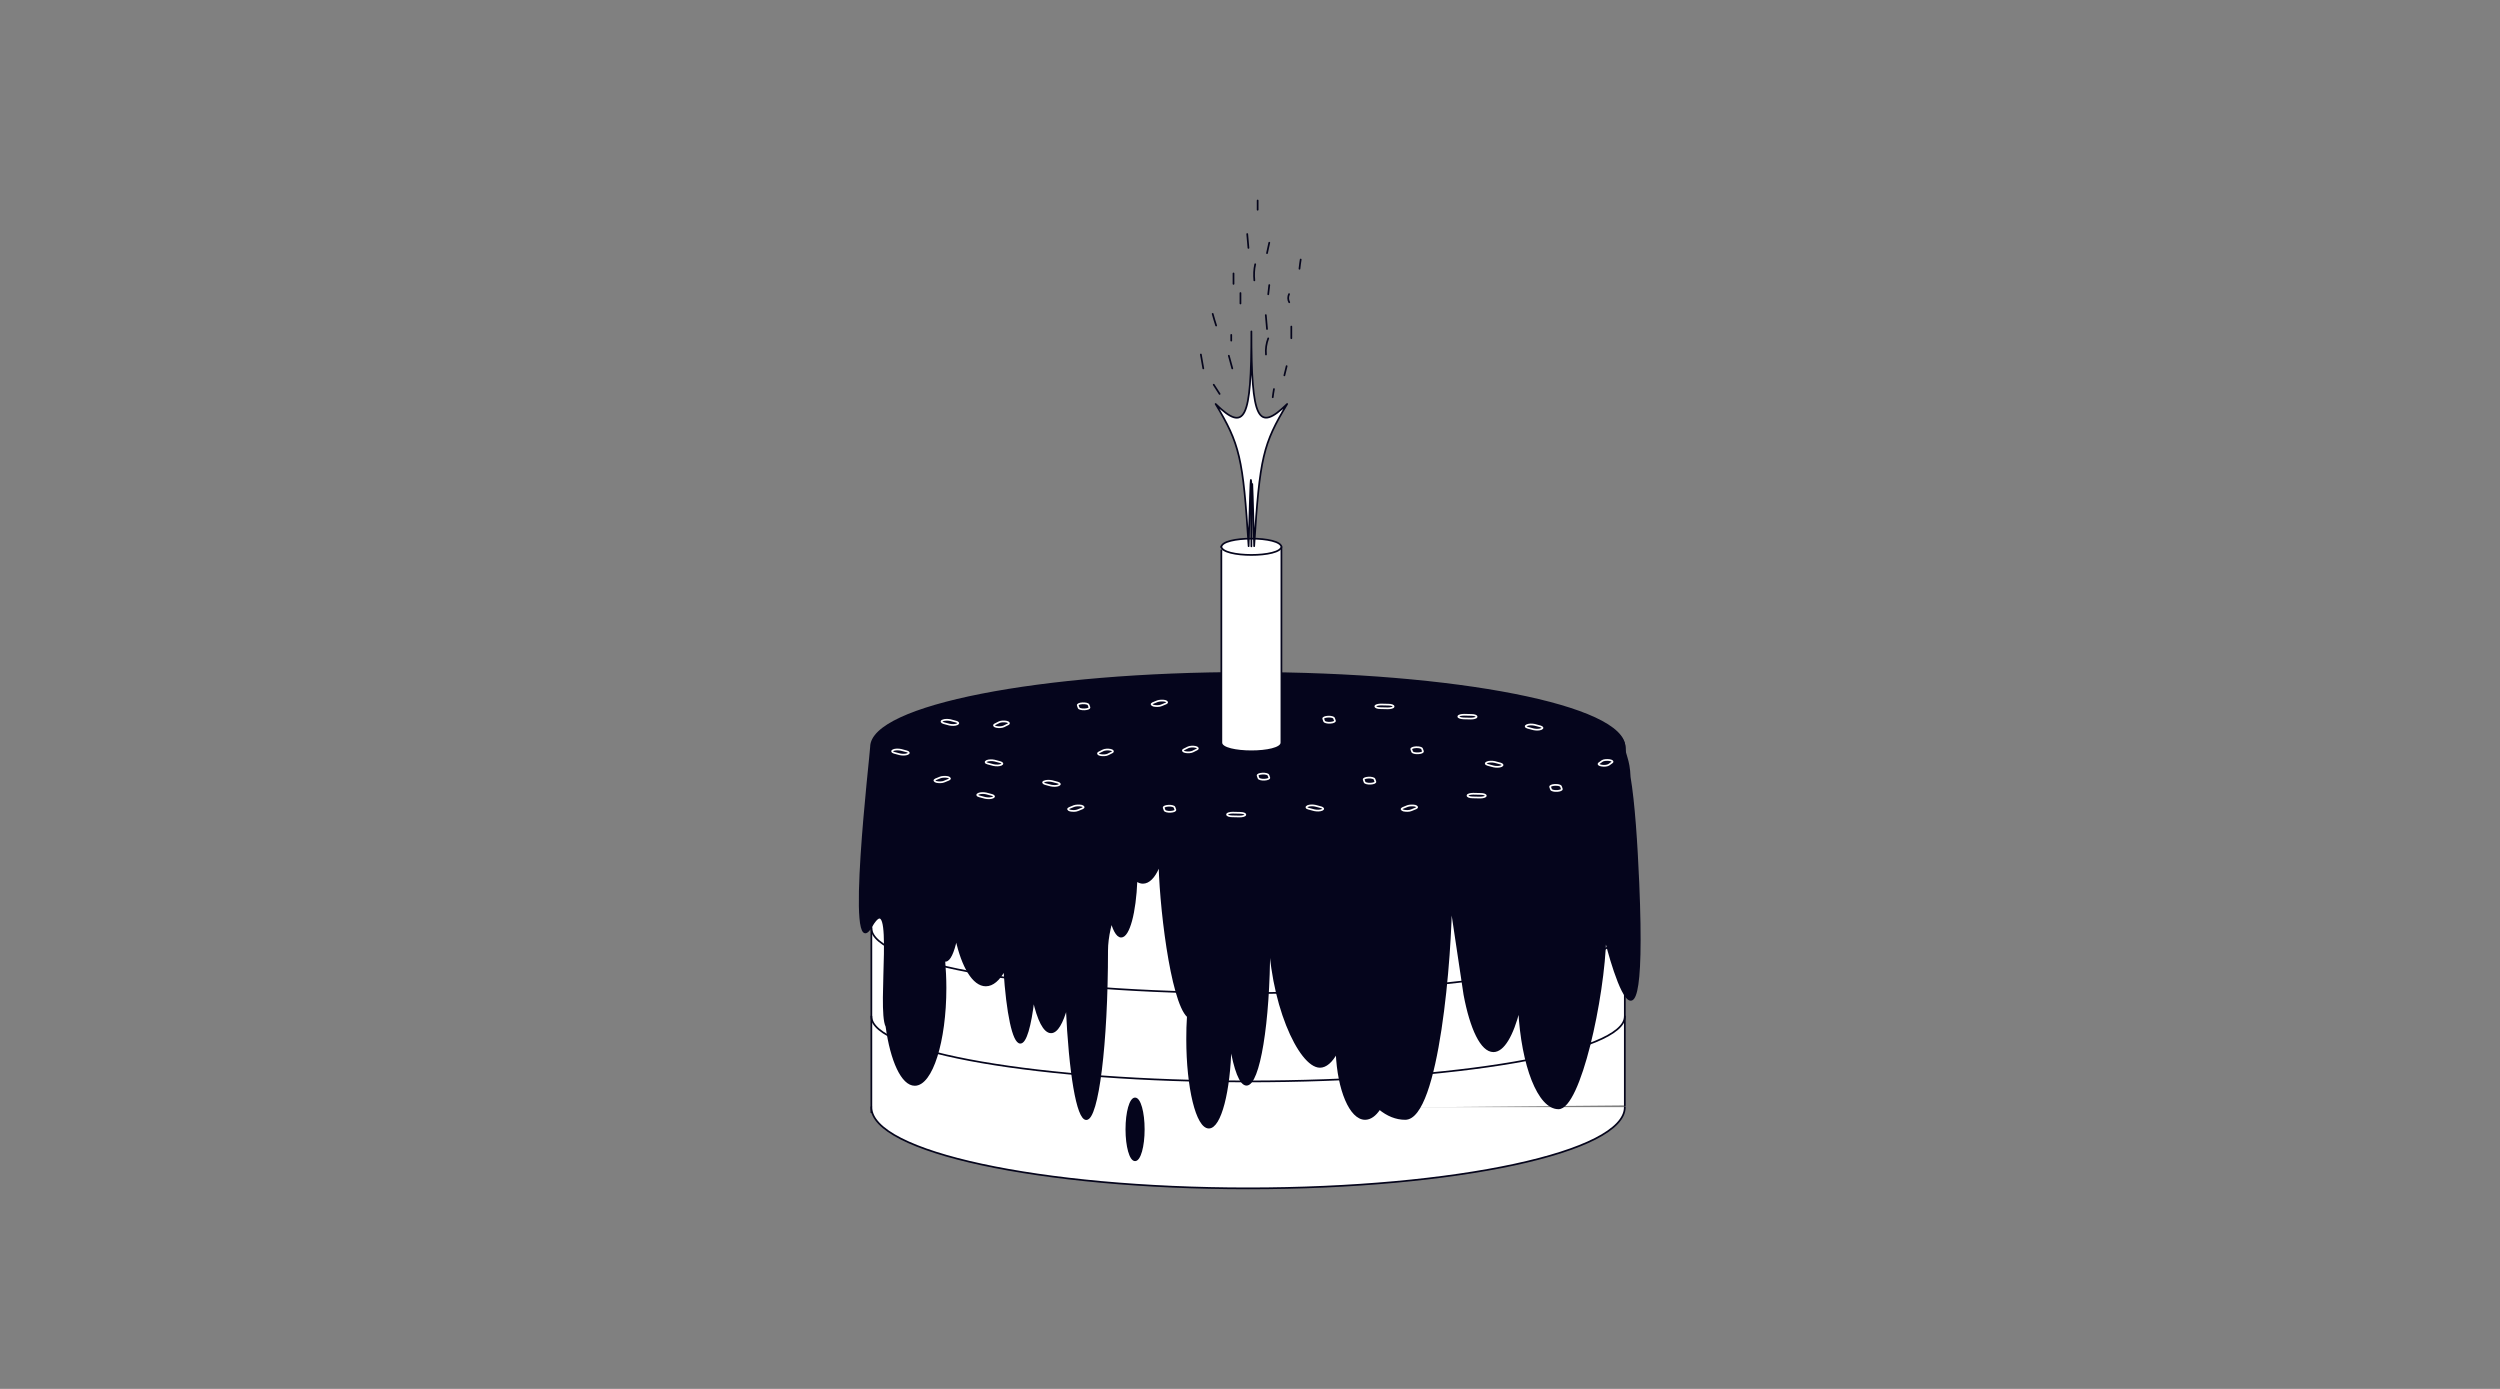<?xml version="1.0" encoding="utf-8"?>
<!-- Generator: Adobe Illustrator 22.1.0, SVG Export Plug-In . SVG Version: 6.00 Build 0)  -->
<svg version="1.1" id="_x39_29a63f3-9ae3-4ac3-aaf2-1ac0400b1715"
	 xmlns="http://www.w3.org/2000/svg" xmlns:xlink="http://www.w3.org/1999/xlink" x="0px" y="0px" viewBox="0 0 1440 800"
	 style="enable-background:new 0 0 1440 800;" xml:space="preserve">
<rect x="0" y="0" width="1440" height="800" fill="#808080" stroke="none"/>
<style type="text/css">
	.st0{fill:#FFFFFF;stroke:#05051C;stroke-linecap:round;stroke-linejoin:round;stroke-miterlimit:10;}
	.st1{fill:none;stroke:#05051C;stroke-linecap:round;stroke-linejoin:round;stroke-miterlimit:10;}
	.st2{fill:#05051C;stroke:#05051C;stroke-linecap:round;stroke-linejoin:round;stroke-miterlimit:10;}
	.st3{fill:#05051C;stroke:#FFFFFF;stroke-linecap:round;stroke-linejoin:round;stroke-miterlimit:10;}
	.st4{fill:#FFFFFF;}
</style>
<g>
	<path class="st0" d="M501.9,640.7V435.3c0-10.1,5.4-15.1,12-15.1h410c6.6,0,12,5,12,11.1v205.4"/>
	<path class="st0" d="M935.9,637.7c0,25.9-97.2,46.8-217,46.8s-217-21-217-46.8"/>
	<path class="st1" d="M935.9,585.4c0,20.7-97.2,37.5-217,37.5s-217-16.8-217-37.5"/>
	<path class="st1" d="M935.9,534.5c0,20.7-97.2,37.5-217,37.5s-217-16.8-217-37.5"/>
	<path class="st2" d="M636.8,500c0,21.8,4,39.5,9,39.5c4.4,0,8.1-13.9,8.8-32.3c1.2,0.8,2.4,1.3,3.7,1.3c6.9,0,12.5-13.2,12.5-29.5
		v-0.1 M731.1,534.5c0,42.5,17.4,80,29.2,80c3.4,0,6.7-2.9,9.6-8.1c0.9,21.4,7.9,38.1,16.4,38.1c3,0,5.9-2.1,8.3-5.8
		c4.5,3.7,9.5,5.8,14.8,5.8c19.1,0,26.5-94.8,26.5-128.5c0-3.6-1.9,1.3-0.1,5.5l7.7,51.4c3.7,19.7,9.8,32.6,16.7,32.6
		c5.8,0,11-9.1,14.8-23.8c1.7,32.1,11.2,56.7,22.7,56.7c12.2,0,26.2-63.7,27-98.8c-5-17,25,110,19-31c-1-23.1-2.5-46.2-5-61
		c-0.4-10.6-3-12.4-3-17.3c0-23.6-97.2-42.7-217-42.7s-217,19.1-217,42.7c0,3.6-14.8,129.1,0.2,103.3c14.2-24.4,3.5,47.6,8.7,57.6
		c2.7,19.8,9,33.7,16.3,33.7c9.8,0,17.7-25,17.7-55.9c0-5.5-0.3-10.8-0.7-15.8c0.2,0.1,0.5,0.2,0.7,0.2c2.3,0,4.5-4.7,6.2-12.6
		c3.5,16,9.8,26.8,17,26.8c4,0,7.6-3.2,10.7-8.8c1.6,24.6,5.1,41.8,9.2,41.8c3.1,0,5.8-9.6,7.6-24.8c2.6,11.6,6.1,18.8,10.1,18.8
		c3.4,0,6.5-5.4,9-14.5c1.7,37.6,6.1,64.5,11.3,64.5c6.6,0,12-43.4,12-97c0-32.1,36.4-77,5.6-64.5 M667.8,493.5
		c0,26,6.8,83.2,16.4,92c-0.3,4.2-0.4,8.5-0.4,13c0,28.2,5.6,51,12.5,51c6.6,0,12-20.9,12.5-47.3c2.4,14,5.6,22.6,9.2,22.6
		c7.2,0,13.1-35.7,13.1-79.7c0-1.2,0-2.3,0-3.5c-0.1-9.4,0-23.1,0-32.5"/>
	<path class="st0" d="M725.1,302.3"/>
	<path class="st0" d="M738.1,315.4v112.4c0,6.6-34.6,6.6-34.6,0V317"/>
	<path class="st3" d="M927,437.8L927,437.8c1.6,0.2,2.3,0.9,1.5,1.4l-1.8,1.3c-0.7,0.5-2.6,0.8-4.1,0.5l0,0
		c-1.6-0.2-2.3-0.9-1.5-1.4l1.8-1.3C923.6,437.8,925.5,437.6,927,437.8z"/>
	<path class="st3" d="M601.5,450.1L601.5,450.1c1.1-0.5,3-0.5,4.4-0.2l3.4,0.9c1.3,0.4,1.6,1,0.5,1.5l0,0c-1.1,0.5-3,0.5-4.4,0.2
		l-3.4-0.9C600.7,451.2,600.4,450.5,601.5,450.1z"/>
	<path class="st3" d="M568.4,438.3L568.4,438.3c1.1-0.5,3-0.5,4.4-0.2l3.4,0.9c1.3,0.4,1.6,1,0.5,1.5l0,0c-1.1,0.5-3,0.5-4.4,0.2
		l-3.4-0.9C567.6,439.5,567.3,438.8,568.4,438.3z"/>
	<path class="st3" d="M639.7,431.9L639.7,431.9c1.4,0.3,1.8,1,0.8,1.5l-2.4,1.2c-1,0.5-2.9,0.6-4.3,0.3l0,0c-1.4-0.3-1.8-1-0.8-1.5
		l2.4-1.2C636.4,431.7,638.3,431.6,639.7,431.9z"/>
	<path class="st3" d="M688.6,430.2L688.6,430.2c1.4,0.3,1.8,1,0.8,1.5l-2.4,1.2c-1,0.5-2.9,0.6-4.3,0.3l0,0c-1.4-0.3-1.8-1-0.8-1.5
		l2.4-1.2C685.3,430,687.2,429.9,688.6,430.2z"/>
	<path class="st3" d="M579.8,415.7L579.8,415.7c1.4,0.3,1.8,1,0.8,1.5l-2.4,1.2c-1,0.5-2.9,0.6-4.3,0.3l0,0c-1.4-0.3-1.8-1-0.8-1.5
		l2.4-1.2C576.5,415.5,578.4,415.4,579.8,415.7z"/>
	<path class="st3" d="M856.5,439.1L856.5,439.1c1.1-0.5,3-0.5,4.4-0.2l3.4,0.9c1.3,0.4,1.6,1,0.5,1.5l0,0c-1.1,0.5-3,0.5-4.4,0.2
		l-3.4-0.9C855.6,440.2,855.4,439.6,856.5,439.1z"/>
	<path class="st3" d="M879.5,417.7L879.5,417.7c1.1-0.5,3-0.5,4.4-0.2l3.4,0.9c1.3,0.4,1.6,1,0.5,1.5l0,0c-1.1,0.5-3,0.5-4.4,0.2
		l-3.4-0.9C878.6,418.8,878.4,418.2,879.5,417.7z"/>
	<path class="st3" d="M706.8,469.1L706.8,469.1c0.1-0.6,1.6-1,3.3-1l4.3,0.1c1.7,0,3,0.5,2.9,1.1l0,0c-0.1,0.6-1.6,1-3.3,1l-4.3-0.1
		C708,470.2,706.7,469.7,706.8,469.1z"/>
	<path class="st3" d="M845.3,458.2L845.3,458.2c0.1-0.6,1.6-1,3.3-1l4.3,0.1c1.7,0,3,0.5,2.9,1.1l0,0c-0.1,0.6-1.6,1-3.3,1l-4.3-0.1
		C846.5,459.3,845.2,458.8,845.3,458.2z"/>
	<path class="st3" d="M840,412.7L840,412.7c0.1-0.6,1.6-1,3.3-1l4.3,0.1c1.7,0,3,0.5,2.9,1.1l0,0c-0.1,0.6-1.6,1-3.3,1l-4.3-0.1
		C841.2,413.7,839.9,413.2,840,412.7z"/>
	<path class="st3" d="M792.2,406.8L792.2,406.8c0.1-0.6,1.6-1,3.3-1l4.3,0.1c1.7,0,3,0.5,2.9,1.1l0,0c-0.1,0.6-1.6,1-3.3,1l-4.3-0.1
		C793.4,407.9,792.1,407.4,792.2,406.8z"/>
	<path class="st3" d="M788.2,447.9L788.2,447.9c1.7-0.1,3.3,0.3,3.5,0.9l0.5,1.4c0.2,0.6-1,1.1-2.7,1.2l0,0
		c-1.7,0.1-3.3-0.3-3.5-0.9l-0.5-1.4C785.3,448.5,786.5,448,788.2,447.9z"/>
	<path class="st3" d="M815.6,430.4L815.6,430.4c1.7-0.1,3.3,0.3,3.5,0.9l0.5,1.4c0.2,0.6-1,1.1-2.7,1.2l0,0
		c-1.7,0.1-3.3-0.3-3.5-0.9l-0.5-1.4C812.7,431,813.9,430.5,815.6,430.4z"/>
	<path class="st3" d="M895.6,452.1L895.6,452.1c1.7-0.1,3.3,0.3,3.5,0.9l0.5,1.4c0.2,0.6-1,1.1-2.7,1.2l0,0
		c-1.7,0.1-3.3-0.3-3.5-0.9l-0.5-1.4C892.7,452.7,893.9,452.2,895.6,452.1z"/>
	<path class="st3" d="M727.1,445.6L727.1,445.6c1.7-0.1,3.3,0.3,3.5,0.9l0.5,1.4c0.2,0.6-1,1.1-2.7,1.2l0,0
		c-1.7,0.1-3.3-0.3-3.5-0.9l-0.5-1.4C724.2,446.2,725.4,445.7,727.1,445.6z"/>
	<path class="st3" d="M764.9,412.8L764.9,412.8c1.7-0.1,3.3,0.3,3.5,0.9l0.5,1.4c0.2,0.6-1,1.1-2.7,1.2l0,0
		c-1.7,0.1-3.3-0.3-3.5-0.9l-0.5-1.4C762,413.4,763.2,412.9,764.9,412.8z"/>
	<path class="st3" d="M623.5,405.1L623.5,405.1c1.7-0.1,3.3,0.3,3.5,0.9l0.5,1.4c0.2,0.6-1,1.1-2.7,1.2l0,0
		c-1.7,0.1-3.3-0.3-3.5-0.9l-0.5-1.4C620.6,405.7,621.8,405.2,623.5,405.1z"/>
	<path class="st3" d="M673,464.1L673,464.1c1.7-0.1,3.3,0.3,3.5,0.9l0.5,1.4c0.2,0.6-1,1.1-2.7,1.2l0,0c-1.7,0.1-3.3-0.3-3.5-0.9
		l-0.5-1.4C670.1,464.7,671.3,464.2,673,464.1z"/>
	<path class="st3" d="M753.2,464.3L753.2,464.3c1.1-0.5,3-0.5,4.4-0.2l3.4,0.9c1.3,0.4,1.6,1,0.5,1.5l0,0c-1.1,0.5-3,0.5-4.4,0.2
		l-3.4-0.9C752.4,465.5,752.1,464.8,753.2,464.3z"/>
	<path class="st3" d="M514.5,432.1L514.5,432.1c1.1-0.5,3-0.5,4.4-0.2l3.4,0.9c1.3,0.4,1.6,1,0.5,1.5l0,0c-1.1,0.5-3,0.5-4.4,0.2
		l-3.4-0.9C513.7,433.2,513.5,432.5,514.5,432.1z"/>
	<path class="st3" d="M563.6,457.2L563.6,457.2c1.1-0.5,3-0.5,4.4-0.2l3.4,0.9c1.3,0.4,1.6,1,0.5,1.5l0,0c-1.1,0.5-3,0.5-4.4,0.2
		l-3.4-0.9C562.7,458.3,562.5,457.7,563.6,457.2z"/>
	<path class="st3" d="M543,415L543,415c1.1-0.5,3-0.5,4.4-0.2l3.4,0.9c1.3,0.4,1.6,1,0.5,1.5l0,0c-1.1,0.5-3,0.5-4.4,0.2l-3.4-0.9
		C542.2,416.1,541.9,415.4,543,415z"/>
	<path class="st3" d="M623,464.1L623,464.1c1.3,0.4,1.6,1,0.5,1.5l-2.7,1.1c-1.1,0.5-3,0.5-4.4,0.2l0,0c-1.3-0.4-1.6-1-0.5-1.5
		l2.7-1.1C619.7,463.9,621.6,463.8,623,464.1z"/>
	<path class="st3" d="M815.1,464.1L815.1,464.1c1.3,0.4,1.6,1,0.5,1.5l-2.7,1.1c-1.1,0.5-3,0.5-4.4,0.2l0,0c-1.3-0.4-1.6-1-0.5-1.5
		l2.7-1.1C811.8,463.9,813.7,463.8,815.1,464.1z"/>
	<path class="st3" d="M671.1,403.7L671.1,403.7c1.3,0.4,1.6,1,0.5,1.5l-2.7,1.1c-1.1,0.5-3,0.5-4.4,0.2l0,0c-1.3-0.4-1.6-1-0.5-1.5
		l2.7-1.1C667.8,403.5,669.8,403.4,671.1,403.7z"/>
	<path class="st3" d="M546,447.6L546,447.6c1.3,0.4,1.6,1,0.5,1.5l-2.7,1.1c-1.1,0.5-3,0.5-4.4,0.2l0,0c-1.3-0.4-1.6-1-0.5-1.5
		l2.7-1.1C542.6,447.4,544.6,447.3,546,447.6z"/>
	<path class="st0" d="M738.1,314.7c0,6.6-34.6,6.6-34.6,0"/>
	<path class="st0" d="M738.1,315.2c0-6.6-34.6-6.6-34.6,0"/>
	<g>
		<path class="st4" d="M741.4,232.7c-13.8,23-15.8,30.6-19,81.9c-1.4-50.9-1.5-50.9-1.6,0.1c-0.1-50.9-0.2-51-1.6-0.1
			c-3.2-51.3-5.2-58.9-19-81.9c17,16.6,20.6,9.2,20.6-41.8C720.8,241.9,724.5,249.2,741.4,232.7z"/>
		<path class="st1" d="M741.4,232.7c-13.8,23-15.8,30.6-19,81.9c-1.4-50.9-1.5-50.9-1.6,0.1c-0.1-50.9-0.2-51-1.6-0.1
			c-3.2-51.3-5.2-58.9-19-81.9c17,16.6,20.6,9.2,20.6-41.8C720.8,241.9,724.5,249.2,741.4,232.7z"/>
	</g>
	<path class="st1" d="M700.5,187.5c-0.7-2.2-1.4-4.4-2-6.7"/>
	<path class="st1" d="M710.5,163.5c0-2,0-4,0-6"/>
	<path class="st1" d="M742.6,174.1c-0.8-1.4-0.8-3.2-0.1-4.7"/>
	<path class="st1" d="M739.8,216.2c0.4-1.8,0.9-3.6,1.3-5.3"/>
	<path class="st1" d="M729.8,189.5c-0.2-2.7-0.5-5.3-0.7-8"/>
	<path class="st1" d="M693.1,212.2c-0.5-2.7-0.9-5.3-1.4-8"/>
	<path class="st1" d="M709.2,196.2c0-1.1,0-2.2,0-3.3"/>
	<path class="st1" d="M714.5,174.8c0-2,0-4,0-6"/>
	<path class="st1" d="M722.5,161.5c-0.3-3.1-0.2-6.3,0.5-9.3"/>
	<path class="st1" d="M743.8,194.8c0-2.2,0-4.4,0-6.7"/>
	<path class="st1" d="M729.2,204.2c-0.3-3.2,0.2-6.4,1.3-9.3"/>
	<path class="st1" d="M719.1,142.8c-0.2-2.7-0.5-5.3-0.7-8"/>
	<path class="st1" d="M724.4,120.8c0-1.8,0-3.6,0-5.3"/>
	<path class="st1" d="M729.8,145.8c0.4-2,0.9-4,1.3-6"/>
	<path class="st1" d="M748.5,154.8c0.2-1.8,0.4-3.6,0.7-5.3"/>
	<path class="st1" d="M730.5,169.5c0.2-1.8,0.4-3.6,0.6-5.3"/>
	<path class="st1" d="M709.8,212.2c-0.7-2.4-1.3-4.9-2-7.3"/>
	<path class="st1" d="M702.5,226.9c-1.1-1.8-2.3-3.5-3.4-5.3"/>
	<path class="st1" d="M733.1,228.8c0.2-1.6,0.4-3.1,0.7-4.7"/>
	<ellipse class="st2" cx="653.8" cy="650.5" rx="5" ry="17.8"/>
</g>
</svg>
